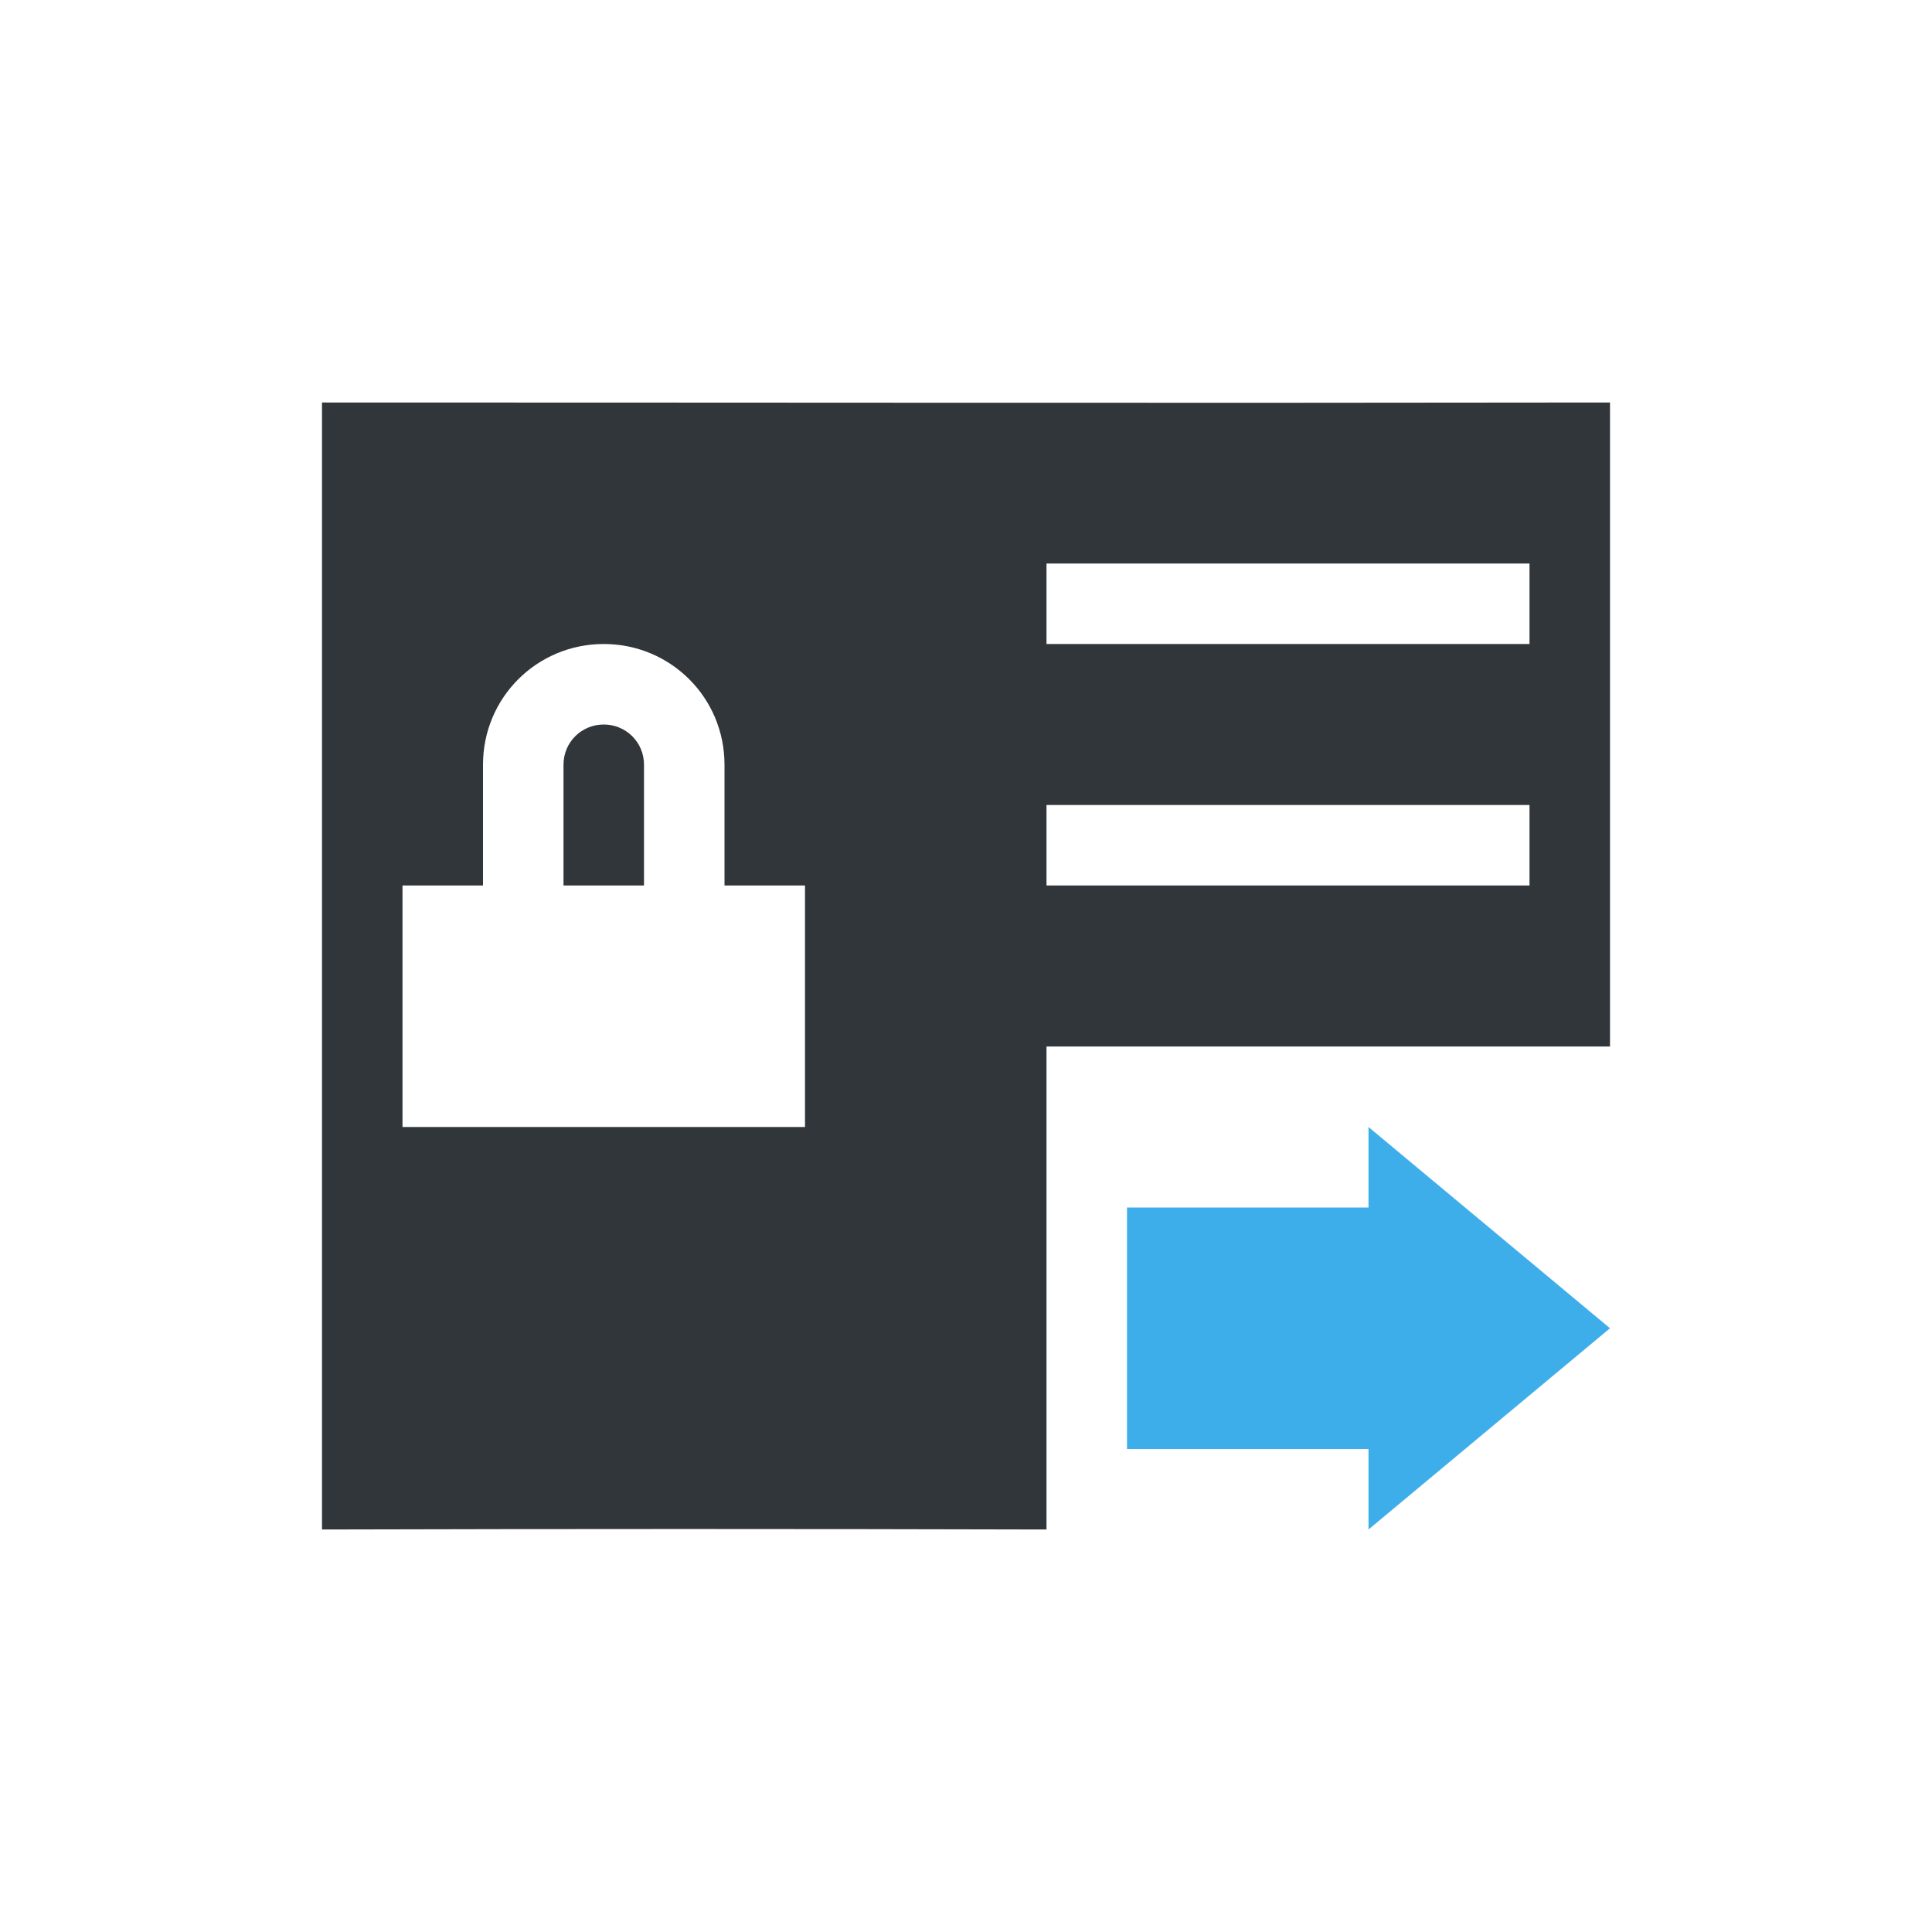 <svg xmlns="http://www.w3.org/2000/svg" width="12pt" height="12pt" version="1.1" viewBox="0 0 12 12">
 <g>
  <path style="fill:rgb(19.216%,21.176%,23.137%)" d="M 2 2.5 L 2 9.5 C 3.5 9.496 5 9.496 6.5 9.5 L 6.5 6.5 L 10 6.5 L 10 2.5 C 7.332 2.504 4.668 2.5 2 2.5 Z M 6.5 3.5 L 9.5 3.5 L 9.5 4 L 6.5 4 Z M 3.75 4 C 4.164 4 4.5 4.332 4.5 4.75 L 4.5 5.5 L 5 5.5 L 5 7 L 2.5 7 L 2.5 5.5 L 3 5.5 L 3 4.75 C 3 4.332 3.336 4 3.75 4 Z M 3.75 4.5 C 3.613 4.5 3.5 4.609 3.5 4.75 L 3.5 5.5 L 4 5.5 L 4 4.75 C 4 4.609 3.887 4.5 3.75 4.5 Z M 6.5 5 L 9.5 5 L 9.5 5.5 L 6.5 5.5 Z M 6.5 5"/>
  <path style="fill:rgb(23.922%,68.235%,91.373%)" d="M 8.5 7 L 8.5 7.5 L 7 7.5 L 7 9 L 8.5 9 L 8.5 9.5 L 10 8.25 Z M 8.5 7"/>
 </g>
</svg>
